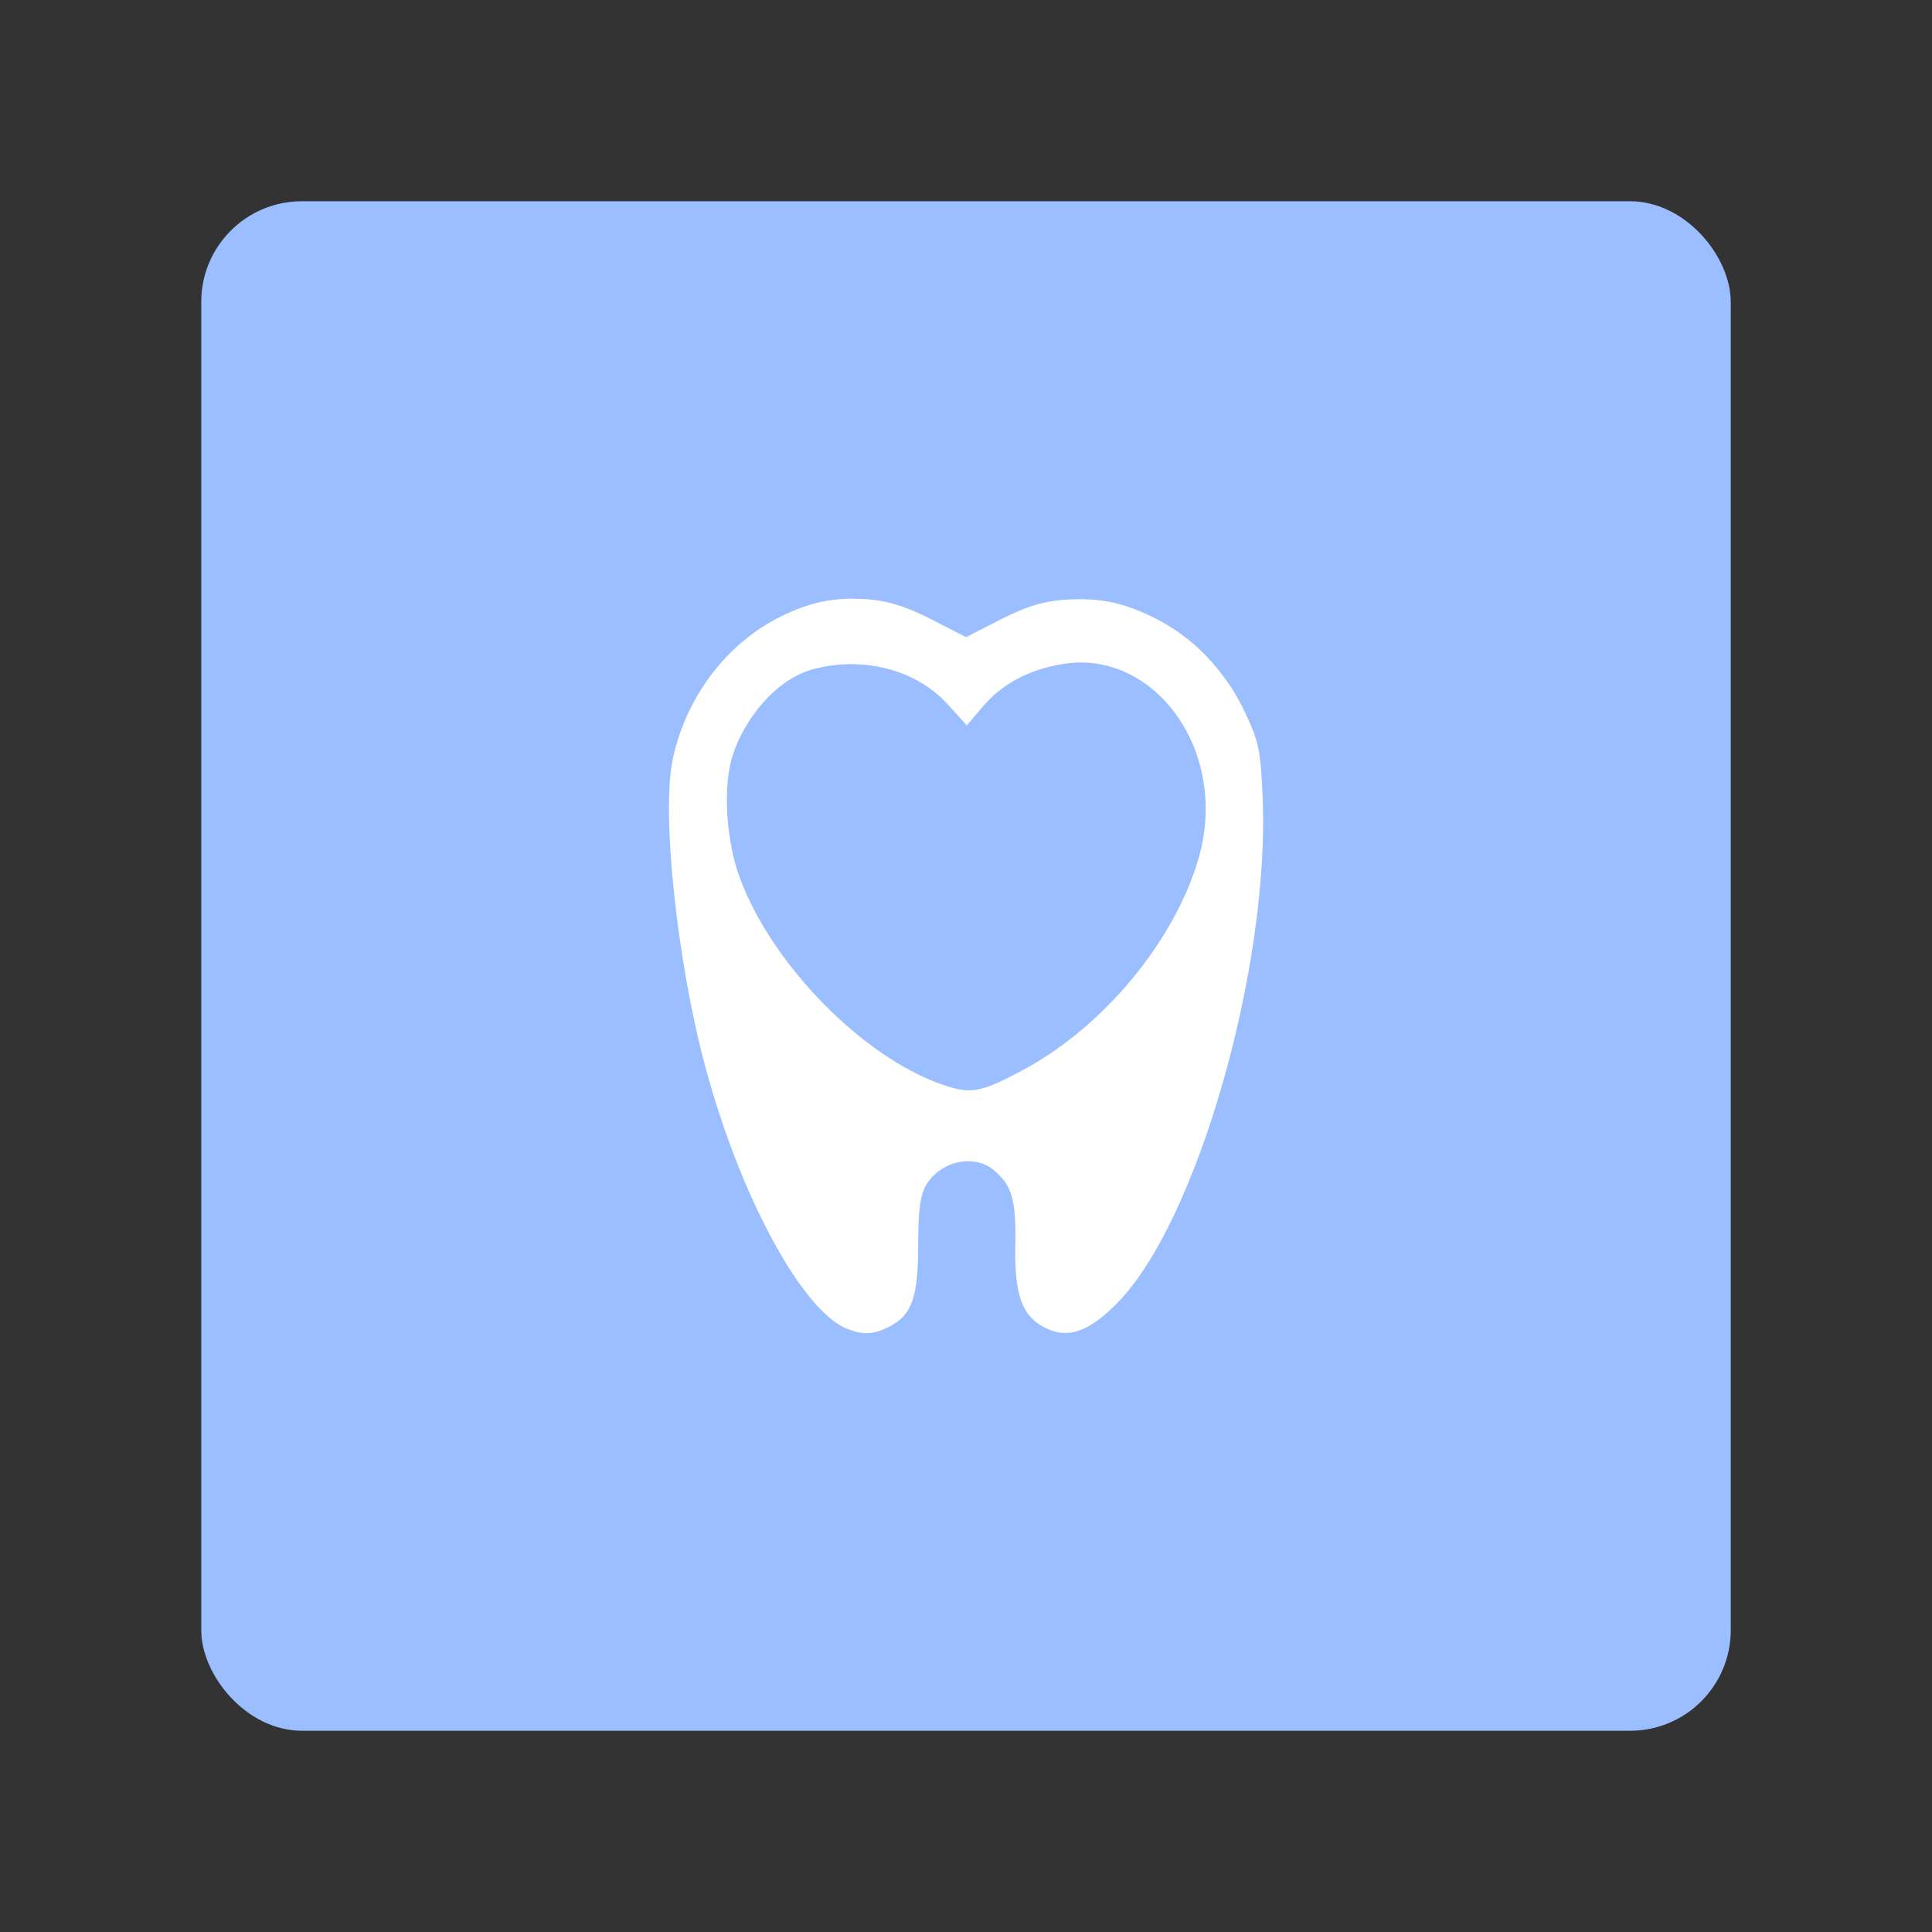 <?xml version="1.0" encoding="UTF-8"?><svg id="a" xmlns="http://www.w3.org/2000/svg" width="192" height="192" viewBox="0 0 192 192"><rect x="0" y="0" width="192" height="192" fill="#333333" stroke="none"/><defs><style>.f{fill:#9abeff;}.f,.g{stroke-width:0px;}.g{fill:#fff;}</style></defs><g id="b"><g id="c"><g id="d"><g id="e"><rect class="f" x="20" y="20" width="152" height="152" rx="10" ry="10"/><path class="g" d="m84.2,132.07c-4.53-1.82-10.73-13.34-14.18-26.33-2.77-10.43-4.3-25.05-3.16-30.32,1.33-6.2,5.39-11.53,10.79-14.18,2.53-1.24,4.74-1.77,7.21-1.74,2.67.03,4.57.45,7.75,2.08l3.4,1.74,3.4-1.74c3.18-1.63,5.09-2.01,7.76-2.03,2.57-.02,4.65.43,7.5,1.83,3.92,1.93,7.14,5.29,9.12,9.54,1.33,2.83,1.51,3.78,1.7,8.53.65,16.89-6.57,41.95-14.37,49.95-2.94,3.01-5.01,3.72-7.35,2.51-2.22-1.15-2.97-3.28-2.87-8.21.09-4.49-.35-5.96-2.2-7.46-1.96-1.59-5.27-.83-6.66,1.53-.59,1-.79,2.51-.79,5.94,0,5.2-.62,6.97-2.85,8.12-1.57.81-2.61.87-4.19.23h0Zm17.47-25.74c7.93-4.23,15.01-12.74,17.42-20.94,3.11-10.59-4.19-20.6-13.05-19.46-3.07.4-6.12,1.68-8.28,4.19l-1.68,1.97-1.83-2.02c-3.49-3.88-9.15-4.83-13.65-3.5-3.65,1.07-6.62,4.99-7.75,8.37-1.04,3.14-.73,8.59.72,12.43,3.25,8.63,12.28,17.77,20.17,20.45,2.76.94,3.74.75,7.93-1.48h0Z"/></g></g></g></g></svg>